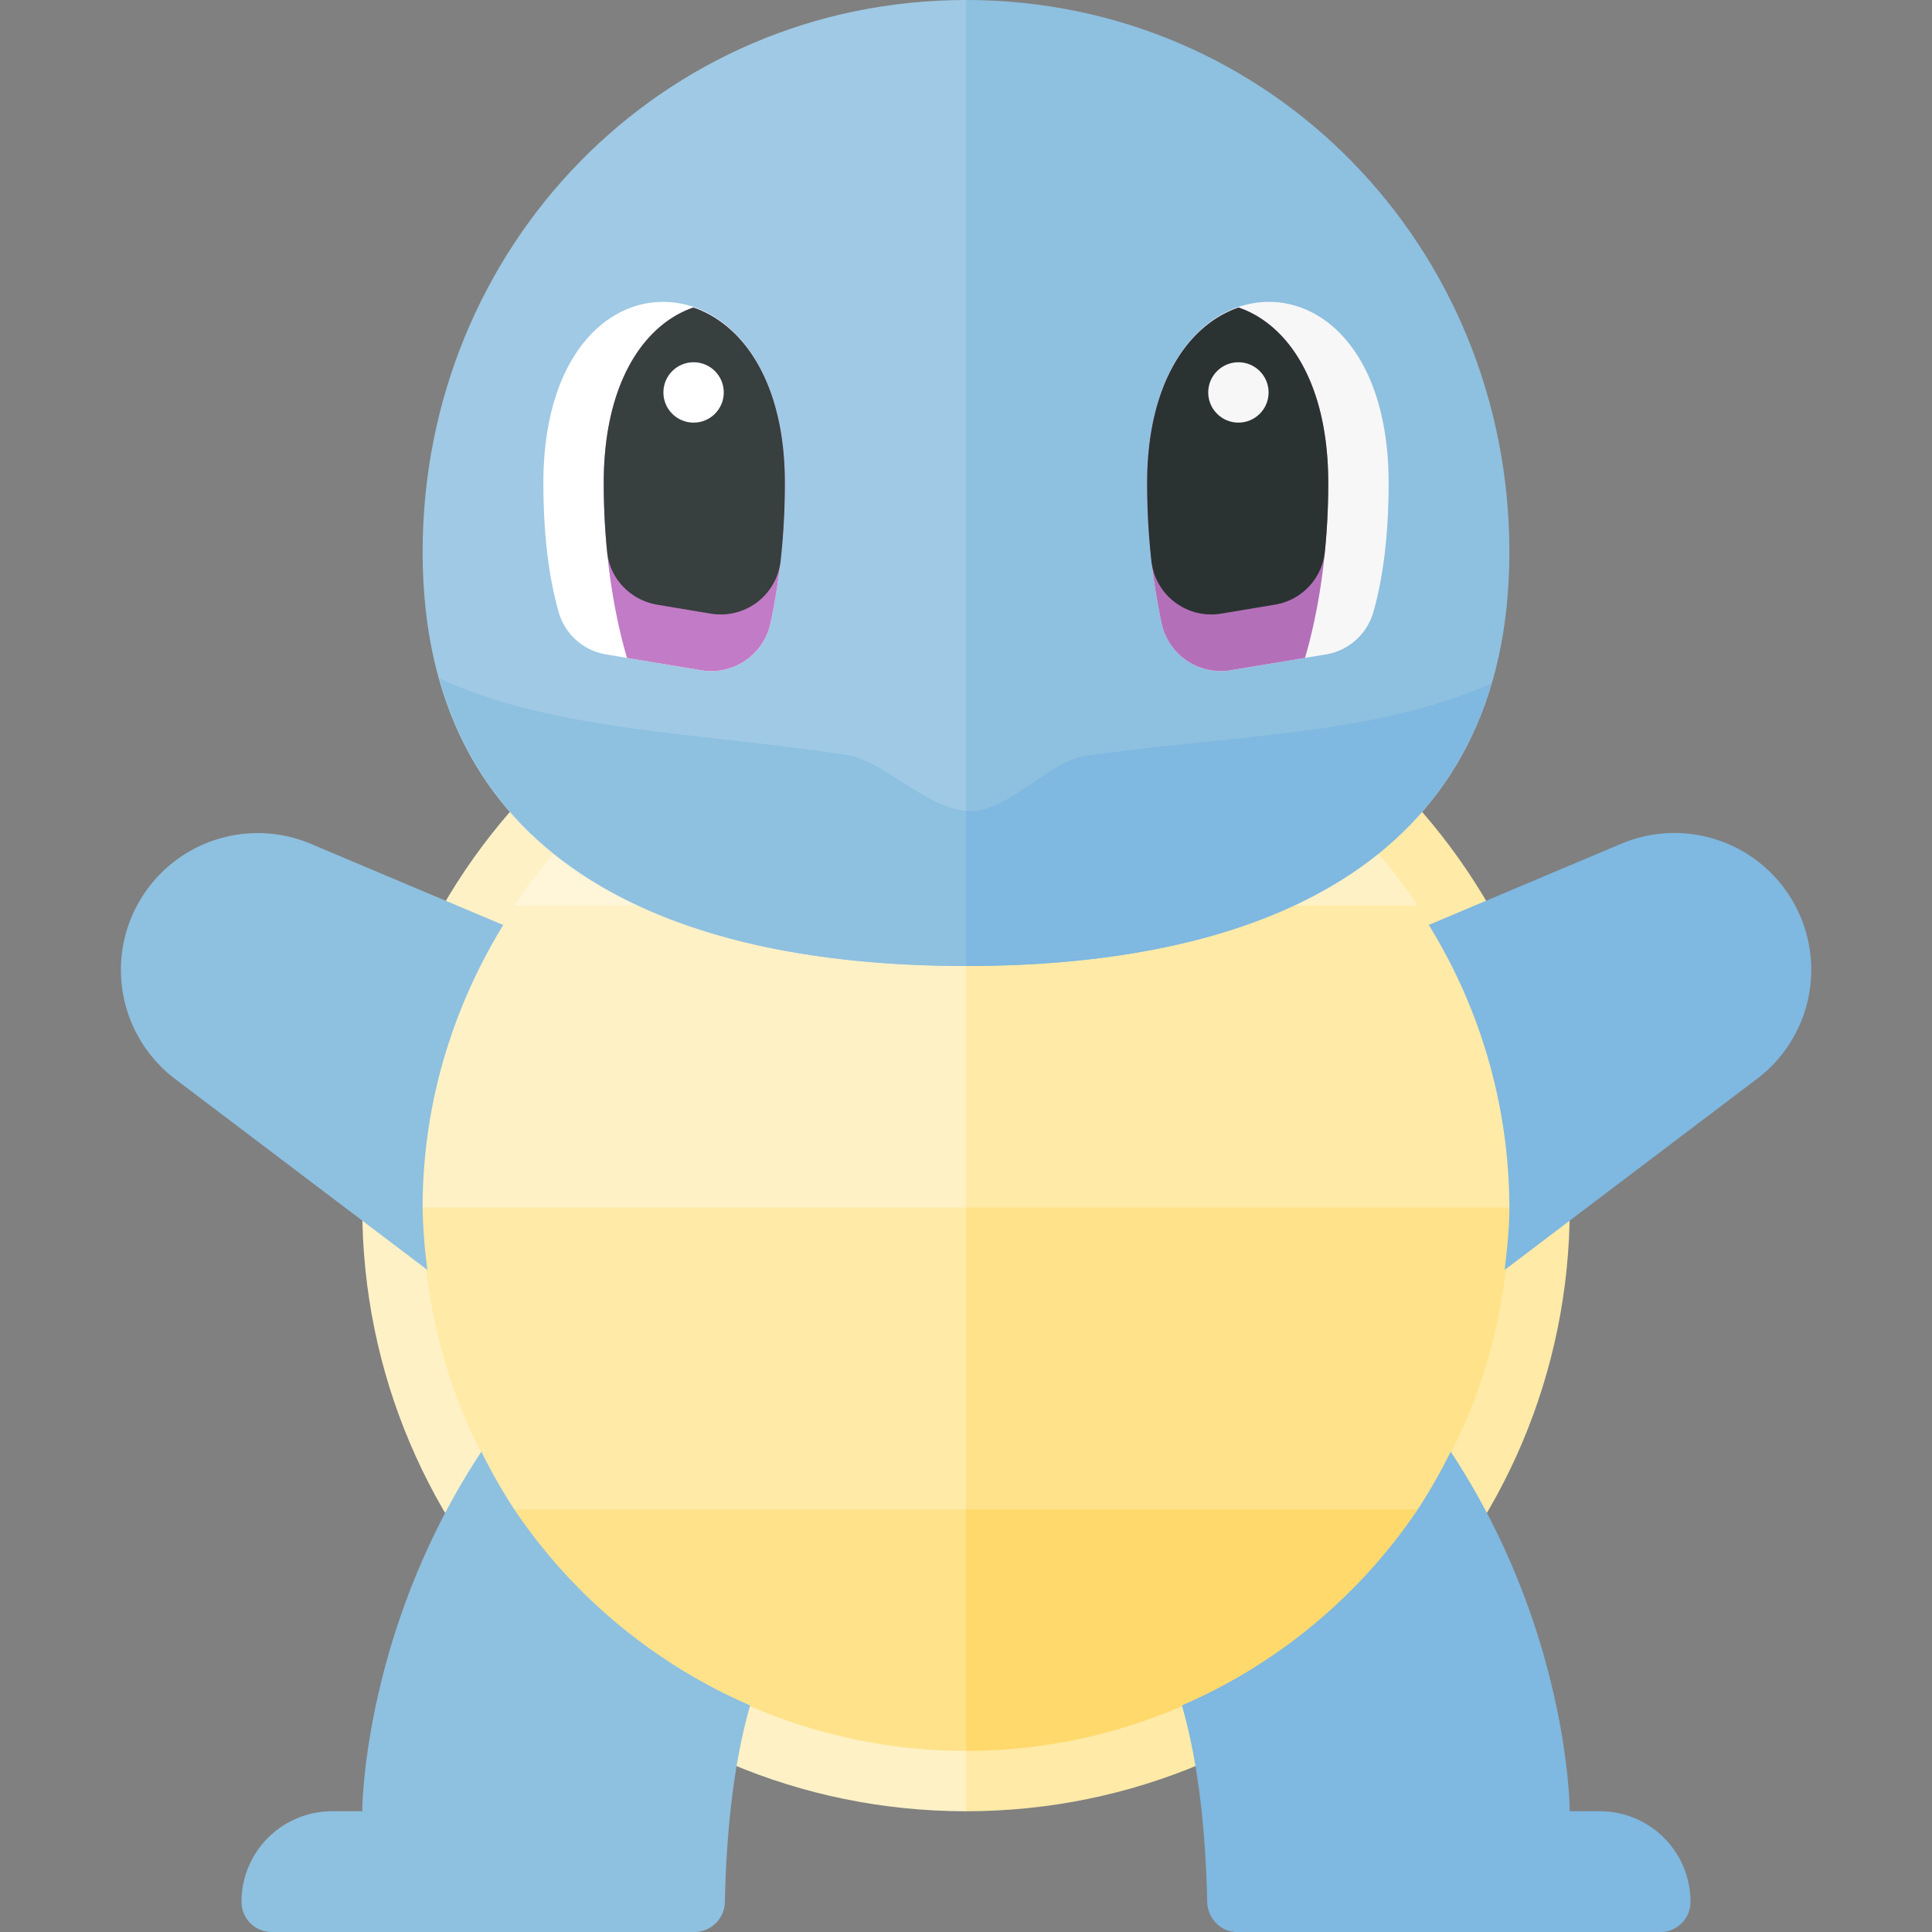 <svg xmlns="http://www.w3.org/2000/svg" width="32" height="32"><rect width="100%" height="100%" fill="#808080" stroke="none"/><path fill="#FFEAA7" d="M26 20c0-5.523-4.477-10-10-10v20c5.523 0 10-4.477 10-10z"/><path fill="#FEF1C6" d="M16 10c-5.523 0-10 4.477-10 10s4.477 10 10 10V10z"/><path fill="#FFF5D8" d="M8.518 15H16v-4a8.99 8.99 0 00-7.482 4z"/><path fill="#FEF1C6" d="M23.482 15A8.99 8.99 0 0016 11v4h7.482z"/><path fill="#FFEAA7" d="M16 15v5h9c0-1.851-.56-3.57-1.518-5H16z"/><path fill="#FFE28A" d="M16 25h7.482A8.952 8.952 0 0025 20h-9v5z"/><path fill="#FFD96C" d="M16 25v4a8.99 8.99 0 007.482-4H16z"/><path fill="#FEF1C6" d="M16 15H8.518A8.952 8.952 0 007 20h9v-5z"/><path fill="#FFEAA7" d="M16 25v-5H7c0 1.851.56 3.57 1.518 5H16z"/><path fill="#FFE28A" d="M8.518 25A8.99 8.99 0 0016 29v-4H8.518z"/><path fill="#7FB8E0" d="M29.696 14.93a2.266 2.266 0 00-2.843-.955l-3.188 1.345A8.934 8.934 0 0125 20c0 .351-.039.693-.078 1.033l4.18-3.164a2.264 2.264 0 00.594-2.939z"/><path fill="#8EC0E0" d="M25 9.143C25 4.093 21.049 0 16 0v16c5.049 0 9-1.808 9-6.857z"/><path fill="#9FC9E4" d="M16 0c-5.049 0-9 4.093-9 9.143C7 14.192 10.951 16 16 16V0z"/><path fill="#FFF" d="M10.049 10.841a.984.984 0 01-.789-.68C9.132 9.726 9 9.028 9 8c0-2 .966-3 1.983-3S13 6 13 8c0 .967-.117 1.758-.238 2.318a1.003 1.003 0 01-1.145.785l-1.568-.262z"/><path fill="#C27BC6" d="M13 8c0-1.666-.696-2.627-1.515-2.906h-.001C10.673 5.372 10 6.334 10 8c0 1.385.238 2.398.385 2.897l1.057.176.175.029a1.003 1.003 0 001.145-.785C12.883 9.758 13 8.967 13 8z"/><path fill="#373F3F" d="M13 8c0-1.666-.696-2.628-1.516-2.906C10.673 5.372 10 6.334 10 8c0 .42.022.801.057 1.145.045.445.39.797.831.871l.881.147a.998.998 0 001.16-.866C12.971 8.912 13 8.478 13 8z"/><circle fill="#FFF" cx="11.488" cy="6.5" r=".5"/><path fill="#F7F7F7" d="M21.951 10.841a.984.984 0 00.789-.68C22.868 9.726 23 9.028 23 8c0-2-.966-3-1.983-3S19 6 19 8c0 .967.117 1.758.238 2.318.114.527.613.873 1.145.785l1.568-.262z"/><path fill="#B370B9" d="M19 8c0-1.666.696-2.627 1.515-2.906h.001C21.327 5.372 22 6.334 22 8c0 1.385-.238 2.398-.385 2.897l-1.057.176-.175.029a1.003 1.003 0 01-1.145-.785A11.011 11.011 0 0119 8z"/><path fill="#2B3332" d="M19 8c0-1.666.696-2.628 1.516-2.906C21.327 5.372 22 6.334 22 8c0 .42-.022.801-.057 1.145a.992.992 0 01-.831.871l-.881.147a.998.998 0 01-1.16-.866A11.937 11.937 0 0119 8z"/><circle fill="#F7F7F7" cx="20.512" cy="6.5" r=".5"/><path fill="#56C7CD" d="M7.28 11.237zm-.208-1.022z"/><path fill="#8EC0E0" d="M7.28 11.238C8.251 14.696 11.727 16 16 16v-2.571c-.679-.047-1.347-.832-2.001-.929-2.524-.375-4.827-.392-6.719-1.262z"/><path fill="#7FB8E0" d="M24.696 11.323c-1.896.846-4.188.846-6.696 1.195-.633.088-1.28.919-1.938.919-.021 0-.042-.007-.062-.009V16c4.614 0 8.301-1.518 8.904-5.632a7.38 7.38 0 01-.208.955z"/><path fill="#8EC0E0" d="M7 20c0-1.719.499-3.313 1.335-4.679l-3.188-1.345a2.266 2.266 0 00-2.248 3.894l4.18 3.164A8.827 8.827 0 017 20z"/><path fill="#7FB8E0" d="M26.5 30H26s-.002-2.971-1.972-5.956a9.074 9.074 0 01-.545.956 9.035 9.035 0 01-3.907 3.247c.201.694.386 1.731.419 3.254.006.273.224.5.498.5H27.5a.5.5 0 00.5-.5A1.5 1.5 0 0026.5 30z"/><path fill="#8EC0E0" d="M8.518 25a8.9 8.9 0 01-.545-.956C6.002 27.029 6 30 6 30h-.5A1.5 1.5 0 004 31.5a.5.5 0 00.5.5h7.008a.506.506 0 00.498-.5c.033-1.522.218-2.56.419-3.253A9.029 9.029 0 018.518 25z"/></svg>